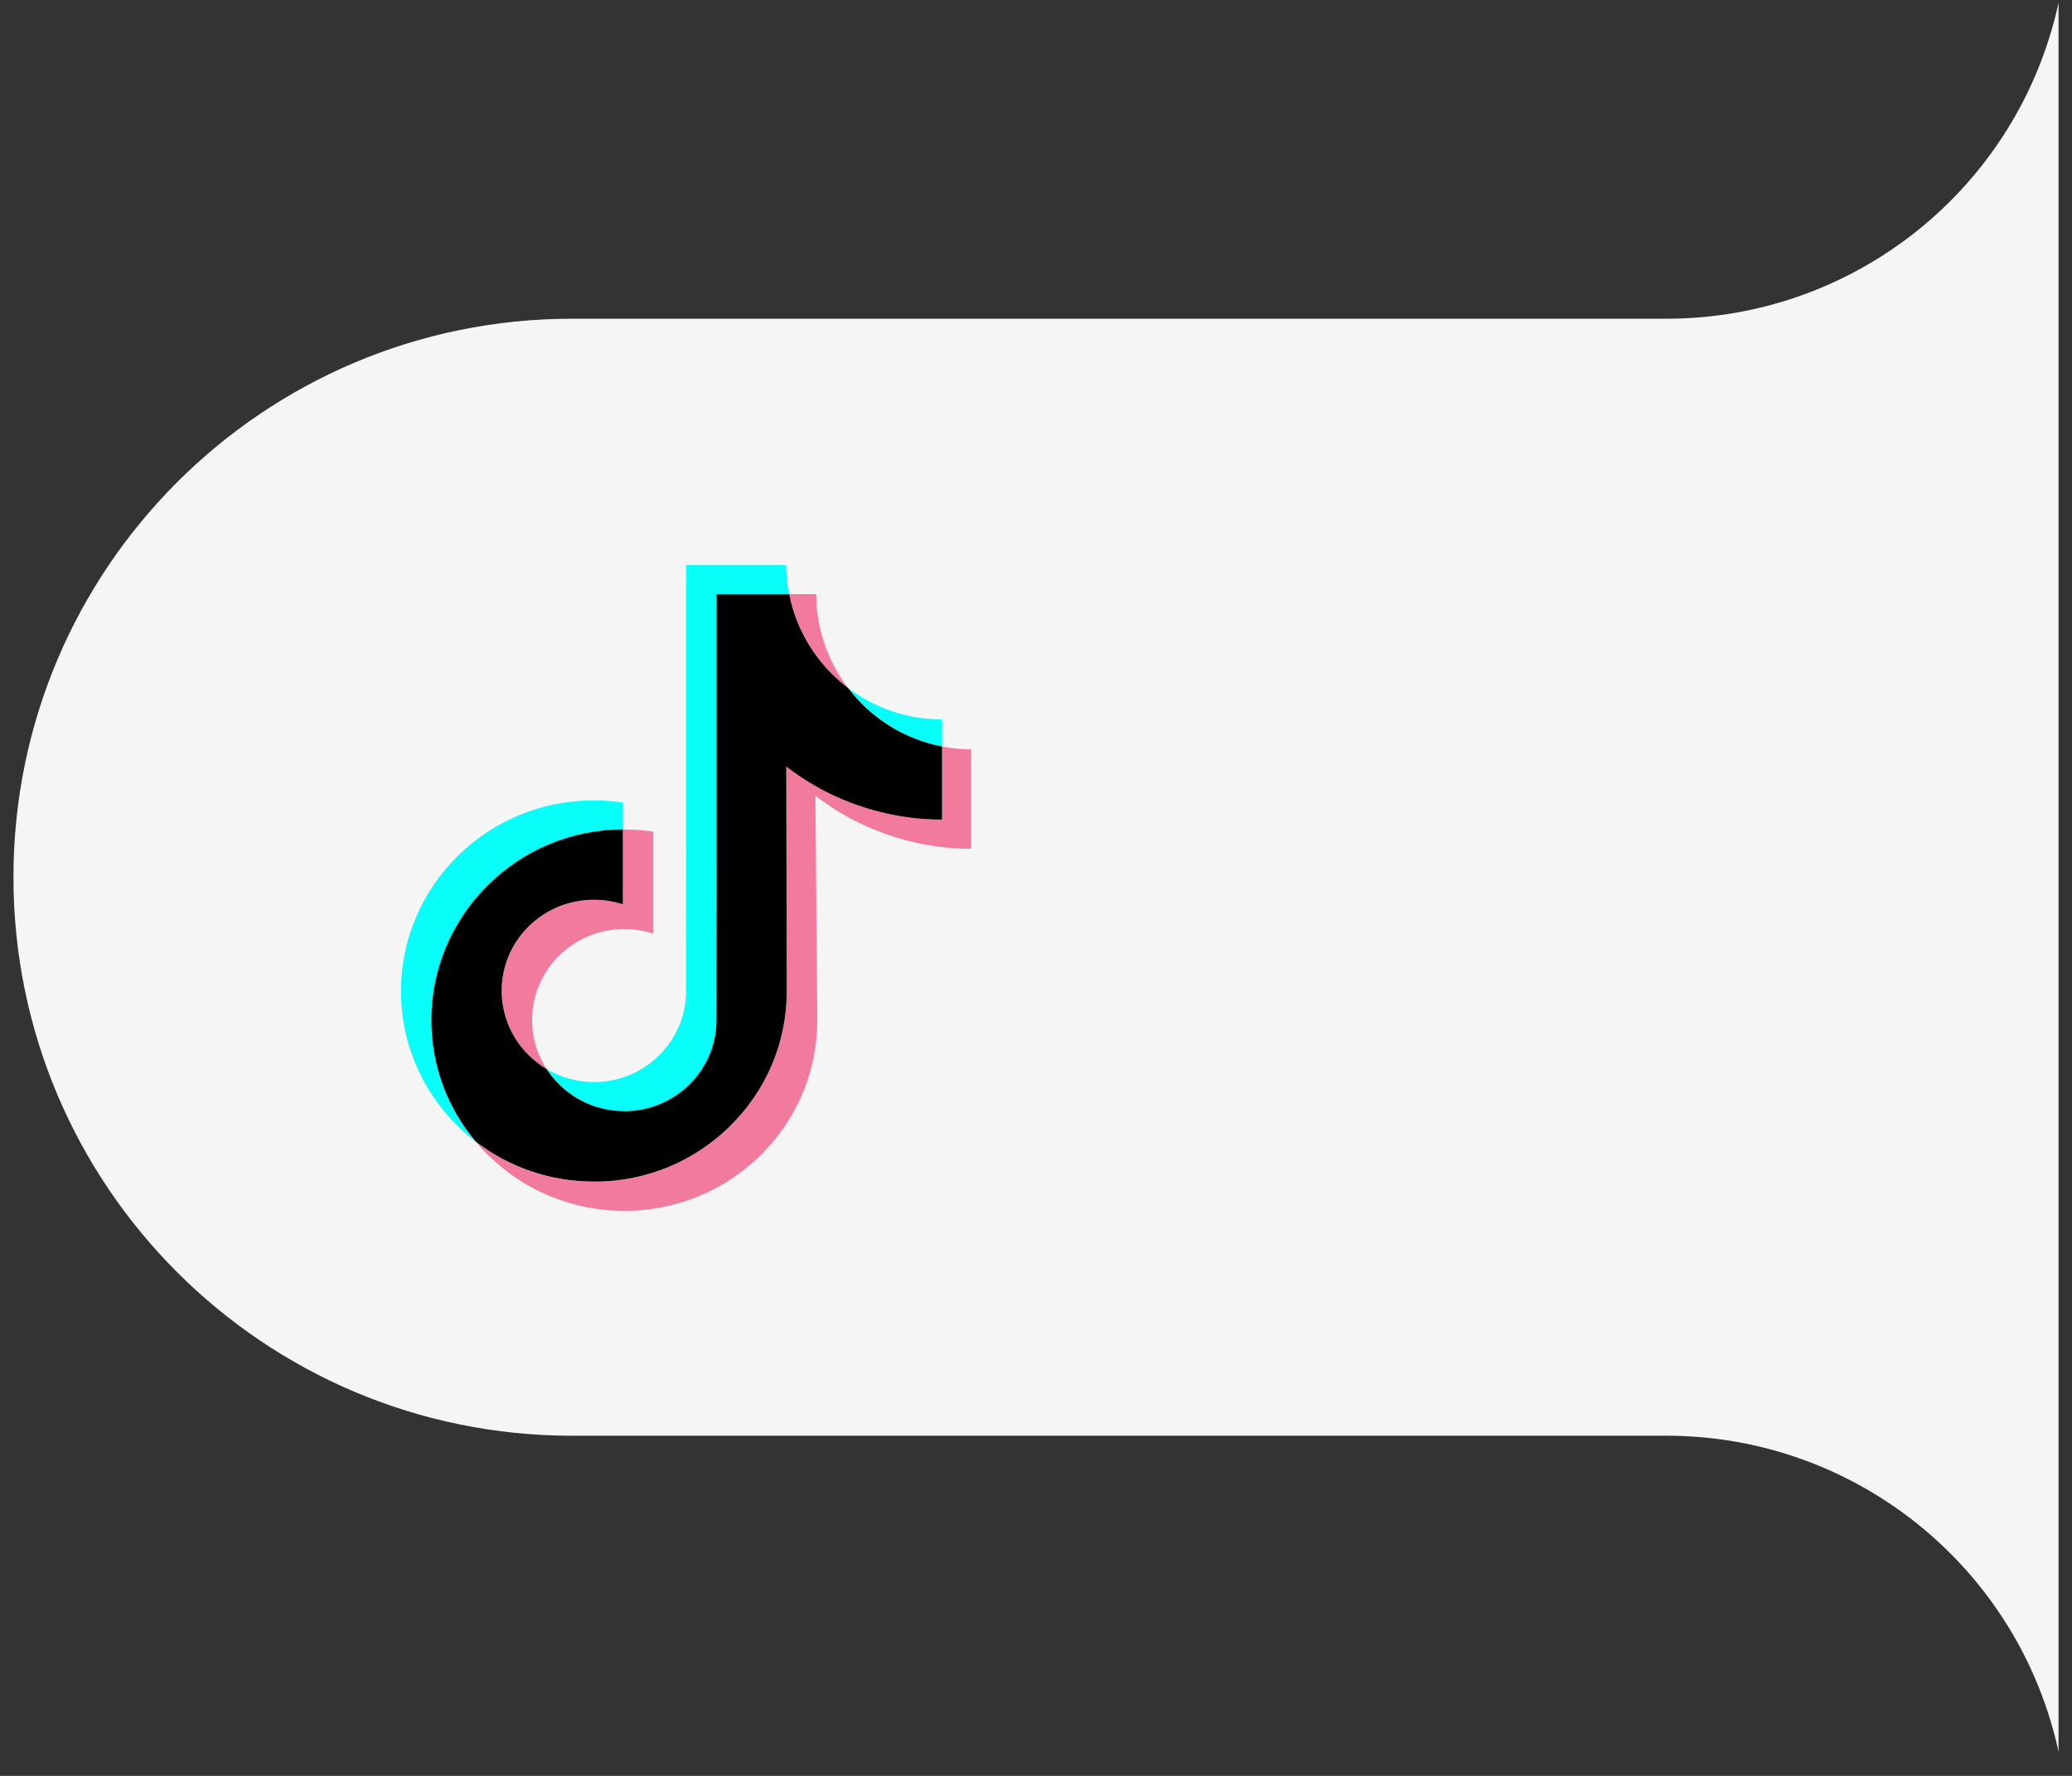 <svg width="77" height="66" viewBox="0 0 77 66" fill="none" xmlns="http://www.w3.org/2000/svg">
<rect x="0" y="0" width="77" height="66" fill="#333333" stroke="none"/>
<path d="M0.5 32.602C0.5 21.138 9.793 11.845 21.257 11.845H61.929C68.944 11.845 75.01 6.956 76.5 0.102V0.102V32.602V65.102V65.102C75.01 58.247 68.944 53.358 61.929 53.358H21.257C9.793 53.358 0.5 44.065 0.5 32.602V32.602Z" fill="#F5F5F5"/>
<path opacity="0.5" d="M22.07 33.445C20.159 33.445 18.615 34.989 18.643 36.881C18.662 38.095 19.33 39.15 20.314 39.738C19.98 39.225 19.782 38.618 19.773 37.964C19.744 36.072 21.288 34.528 23.199 34.528C23.576 34.528 23.938 34.589 24.277 34.697V30.908C23.924 30.856 23.562 30.828 23.199 30.828C23.18 30.828 23.166 30.828 23.147 30.828V33.615C22.808 33.506 22.446 33.445 22.07 33.445V33.445Z" fill="#F00044"/>
<path opacity="0.5" d="M30.329 22.082H30.301H29.322C29.605 23.499 30.4 24.732 31.511 25.57C30.781 24.605 30.339 23.4 30.329 22.082V22.082Z" fill="#F00044"/>
<path opacity="0.5" d="M36.091 27.85C35.719 27.85 35.361 27.812 35.008 27.746V30.462C33.728 30.462 32.485 30.212 31.318 29.713C30.565 29.393 29.864 28.984 29.219 28.49L29.238 36.863C29.228 38.746 28.485 40.511 27.138 41.843C26.042 42.925 24.653 43.617 23.147 43.839C22.794 43.89 22.432 43.919 22.069 43.919C20.459 43.919 18.925 43.396 17.678 42.431C17.819 42.601 17.97 42.766 18.134 42.925C19.49 44.262 21.288 45.001 23.203 45.001C23.566 45.001 23.928 44.973 24.281 44.921C25.788 44.7 27.176 44.008 28.273 42.925C29.619 41.593 30.363 39.828 30.372 37.946L30.301 29.572C30.942 30.067 31.643 30.481 32.401 30.796C33.573 31.29 34.815 31.544 36.091 31.544" fill="#F00044"/>
<path d="M18.12 32.914C19.461 31.582 21.245 30.843 23.147 30.829V29.826C22.794 29.774 22.431 29.746 22.069 29.746C20.148 29.746 18.346 30.485 16.99 31.831C15.658 33.154 14.896 34.961 14.9 36.839C14.9 38.731 15.649 40.506 17 41.847C17.216 42.059 17.437 42.257 17.673 42.436C16.609 41.169 16.03 39.588 16.025 37.922C16.03 36.044 16.788 34.236 18.12 32.914V32.914Z" fill="#08FFF9"/>
<path d="M35.008 27.745V26.738H34.999C33.69 26.738 32.485 26.305 31.516 25.57C32.358 26.681 33.591 27.472 35.008 27.745Z" fill="#08FFF9"/>
<path d="M23.006 41.296C23.453 41.319 23.881 41.258 24.277 41.131C25.642 40.684 26.625 39.413 26.625 37.916L26.63 32.315V22.083H29.322C29.252 21.73 29.214 21.372 29.209 21H25.5V31.228L25.496 36.829C25.496 38.326 24.512 39.597 23.147 40.044C22.752 40.175 22.323 40.237 21.876 40.209C21.307 40.175 20.775 40.006 20.314 39.733C20.892 40.627 21.881 41.235 23.006 41.296V41.296Z" fill="#08FFF9"/>
<path d="M23.147 43.837C24.653 43.616 26.042 42.924 27.138 41.841C28.485 40.509 29.228 38.744 29.238 36.861L29.219 28.488C29.859 28.982 30.56 29.396 31.318 29.712C32.49 30.206 33.733 30.46 35.008 30.46V27.744C33.591 27.471 32.358 26.681 31.516 25.57C30.405 24.732 29.605 23.499 29.327 22.082H26.63V32.31L26.625 37.911C26.625 39.408 25.642 40.679 24.277 41.126C23.881 41.258 23.453 41.319 23.006 41.291C21.876 41.229 20.892 40.622 20.314 39.733C19.33 39.149 18.661 38.09 18.643 36.876C18.614 34.983 20.158 33.44 22.069 33.44C22.446 33.44 22.808 33.501 23.147 33.609V30.823C21.245 30.837 19.462 31.576 18.12 32.908C16.788 34.23 16.026 36.038 16.03 37.911C16.03 39.577 16.609 41.159 17.678 42.425C18.93 43.39 20.459 43.912 22.069 43.912C22.432 43.917 22.794 43.889 23.147 43.837V43.837Z" fill="black"/>
</svg>
